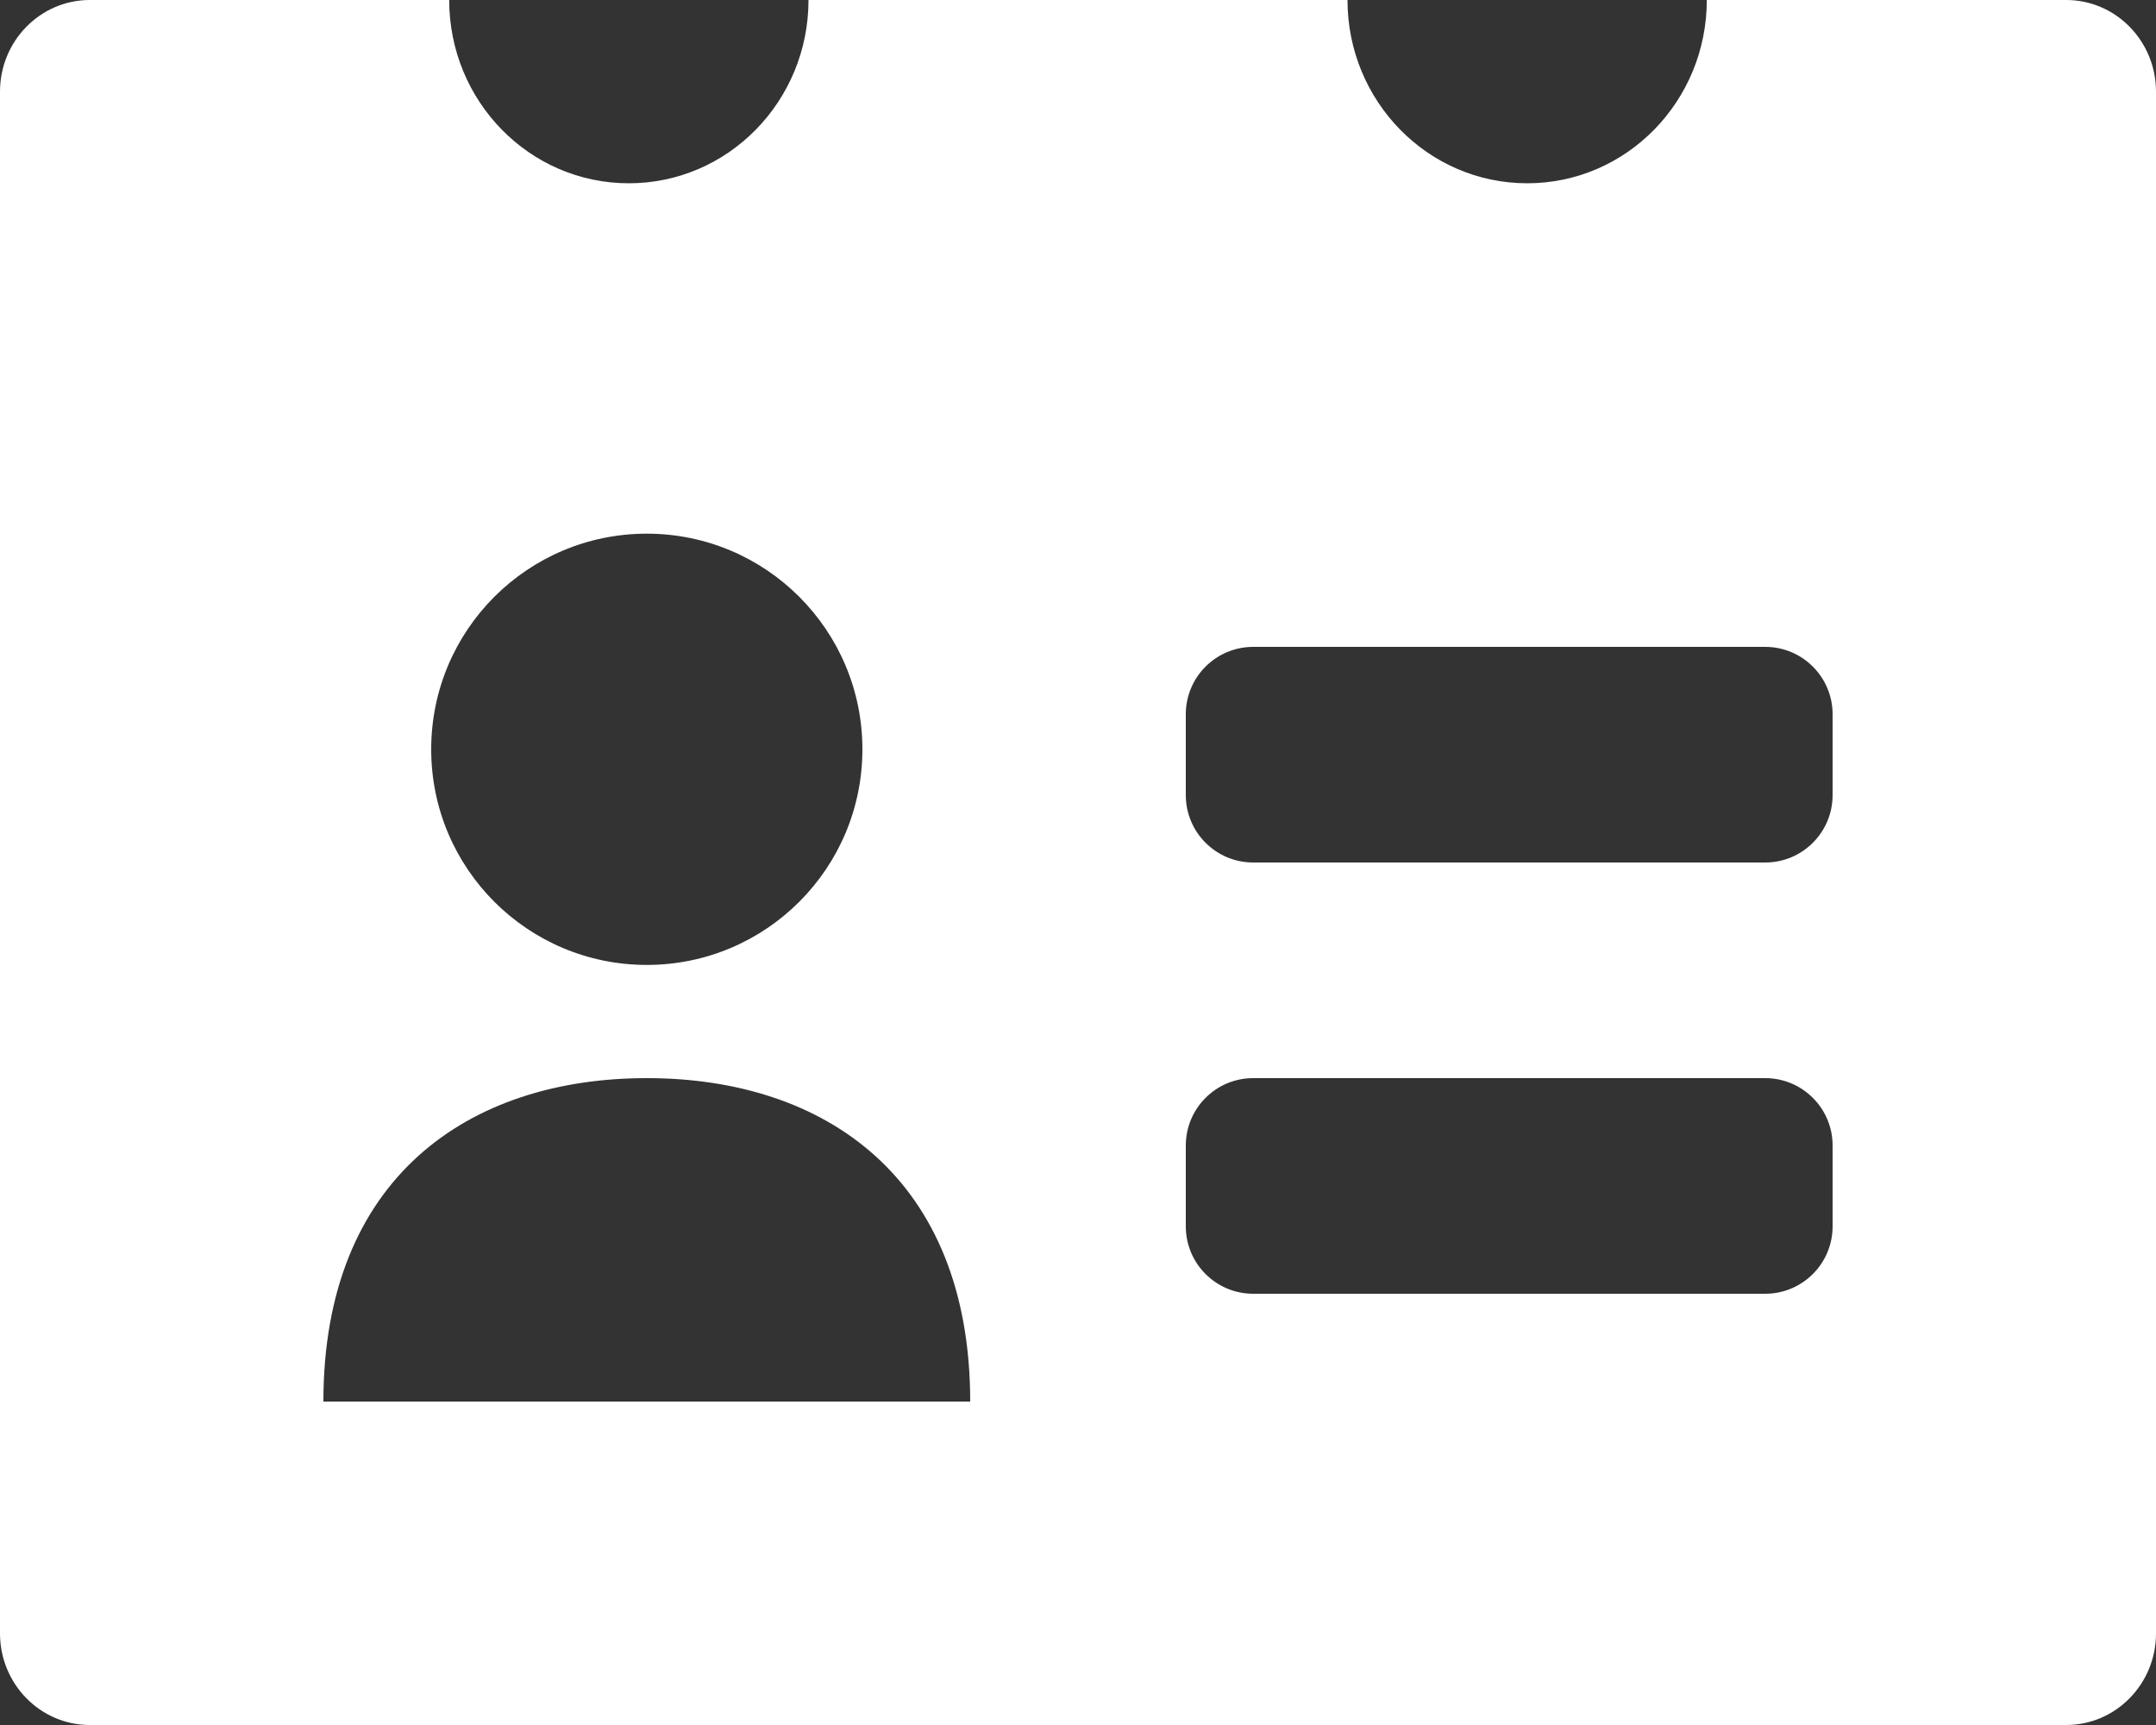 <svg width="20px" height="16px" viewBox="0 0 20 16" version="1.1" xmlns="http://www.w3.org/2000/svg" xmlns:xlink="http://www.w3.org/1999/xlink">
  <rect x="0" y="0" width="20" height="16" fill="#333333" stroke="none"/>
  <g id="✏️-User-and-org-listing" stroke="none" stroke-width="1" fill="none" fill-rule="evenodd">
    <g id="Users-Listing---Default" transform="translate(-20, -127)" fill-rule="nonzero" fill="#FFFFFF">
      <g id="Nav---Left---Inbox_active">
        <g id="icon--new_user" transform="translate(20, 127)">
          <path d="M19.167,0 L15.833,0 C15.833,0.939 15.088,1.7 14.167,1.7 C13.246,1.7 12.5,0.939 12.5,0 L7.5,0 C7.5,0.939 6.754,1.7 5.833,1.7 C4.912,1.7 4.167,0.939 4.167,0 L0.833,0 C0.373,0 0,0.381 0,0.85 L0,15.15 C0,15.619 0.373,16 0.833,16 L19.167,16 C19.627,16 20,15.619 20,15.15 L20,0.85 C20,0.381 19.627,0 19.167,0 Z M6,4.95 C7.105,4.95 8,5.845 8,6.95 C8,8.055 7.105,8.95 6,8.95 C4.895,8.95 4,8.055 4,6.95 C4,5.845 4.895,4.95 6,4.95 Z M9,13 L3,13 C3,10.929 4.343,10 6,10 C7.657,10 9,10.929 9,13 Z M11,7.375 L11,6.625 C11,6.28 11.28,6 11.625,6 L16.375,6 C16.72,6 17,6.28 17,6.625 L17,7.375 C17,7.72 16.72,8 16.375,8 L11.625,8 C11.28,8 11,7.72 11,7.375 Z M11,11.375 L11,10.625 C11,10.28 11.28,10 11.625,10 L16.375,10 C16.72,10 17,10.28 17,10.625 L17,11.375 C17,11.72 16.72,12 16.375,12 L11.625,12 C11.28,12 11,11.72 11,11.375 Z" id="Shape"></path>
        </g>
      </g>
    </g>
  </g>
</svg>
